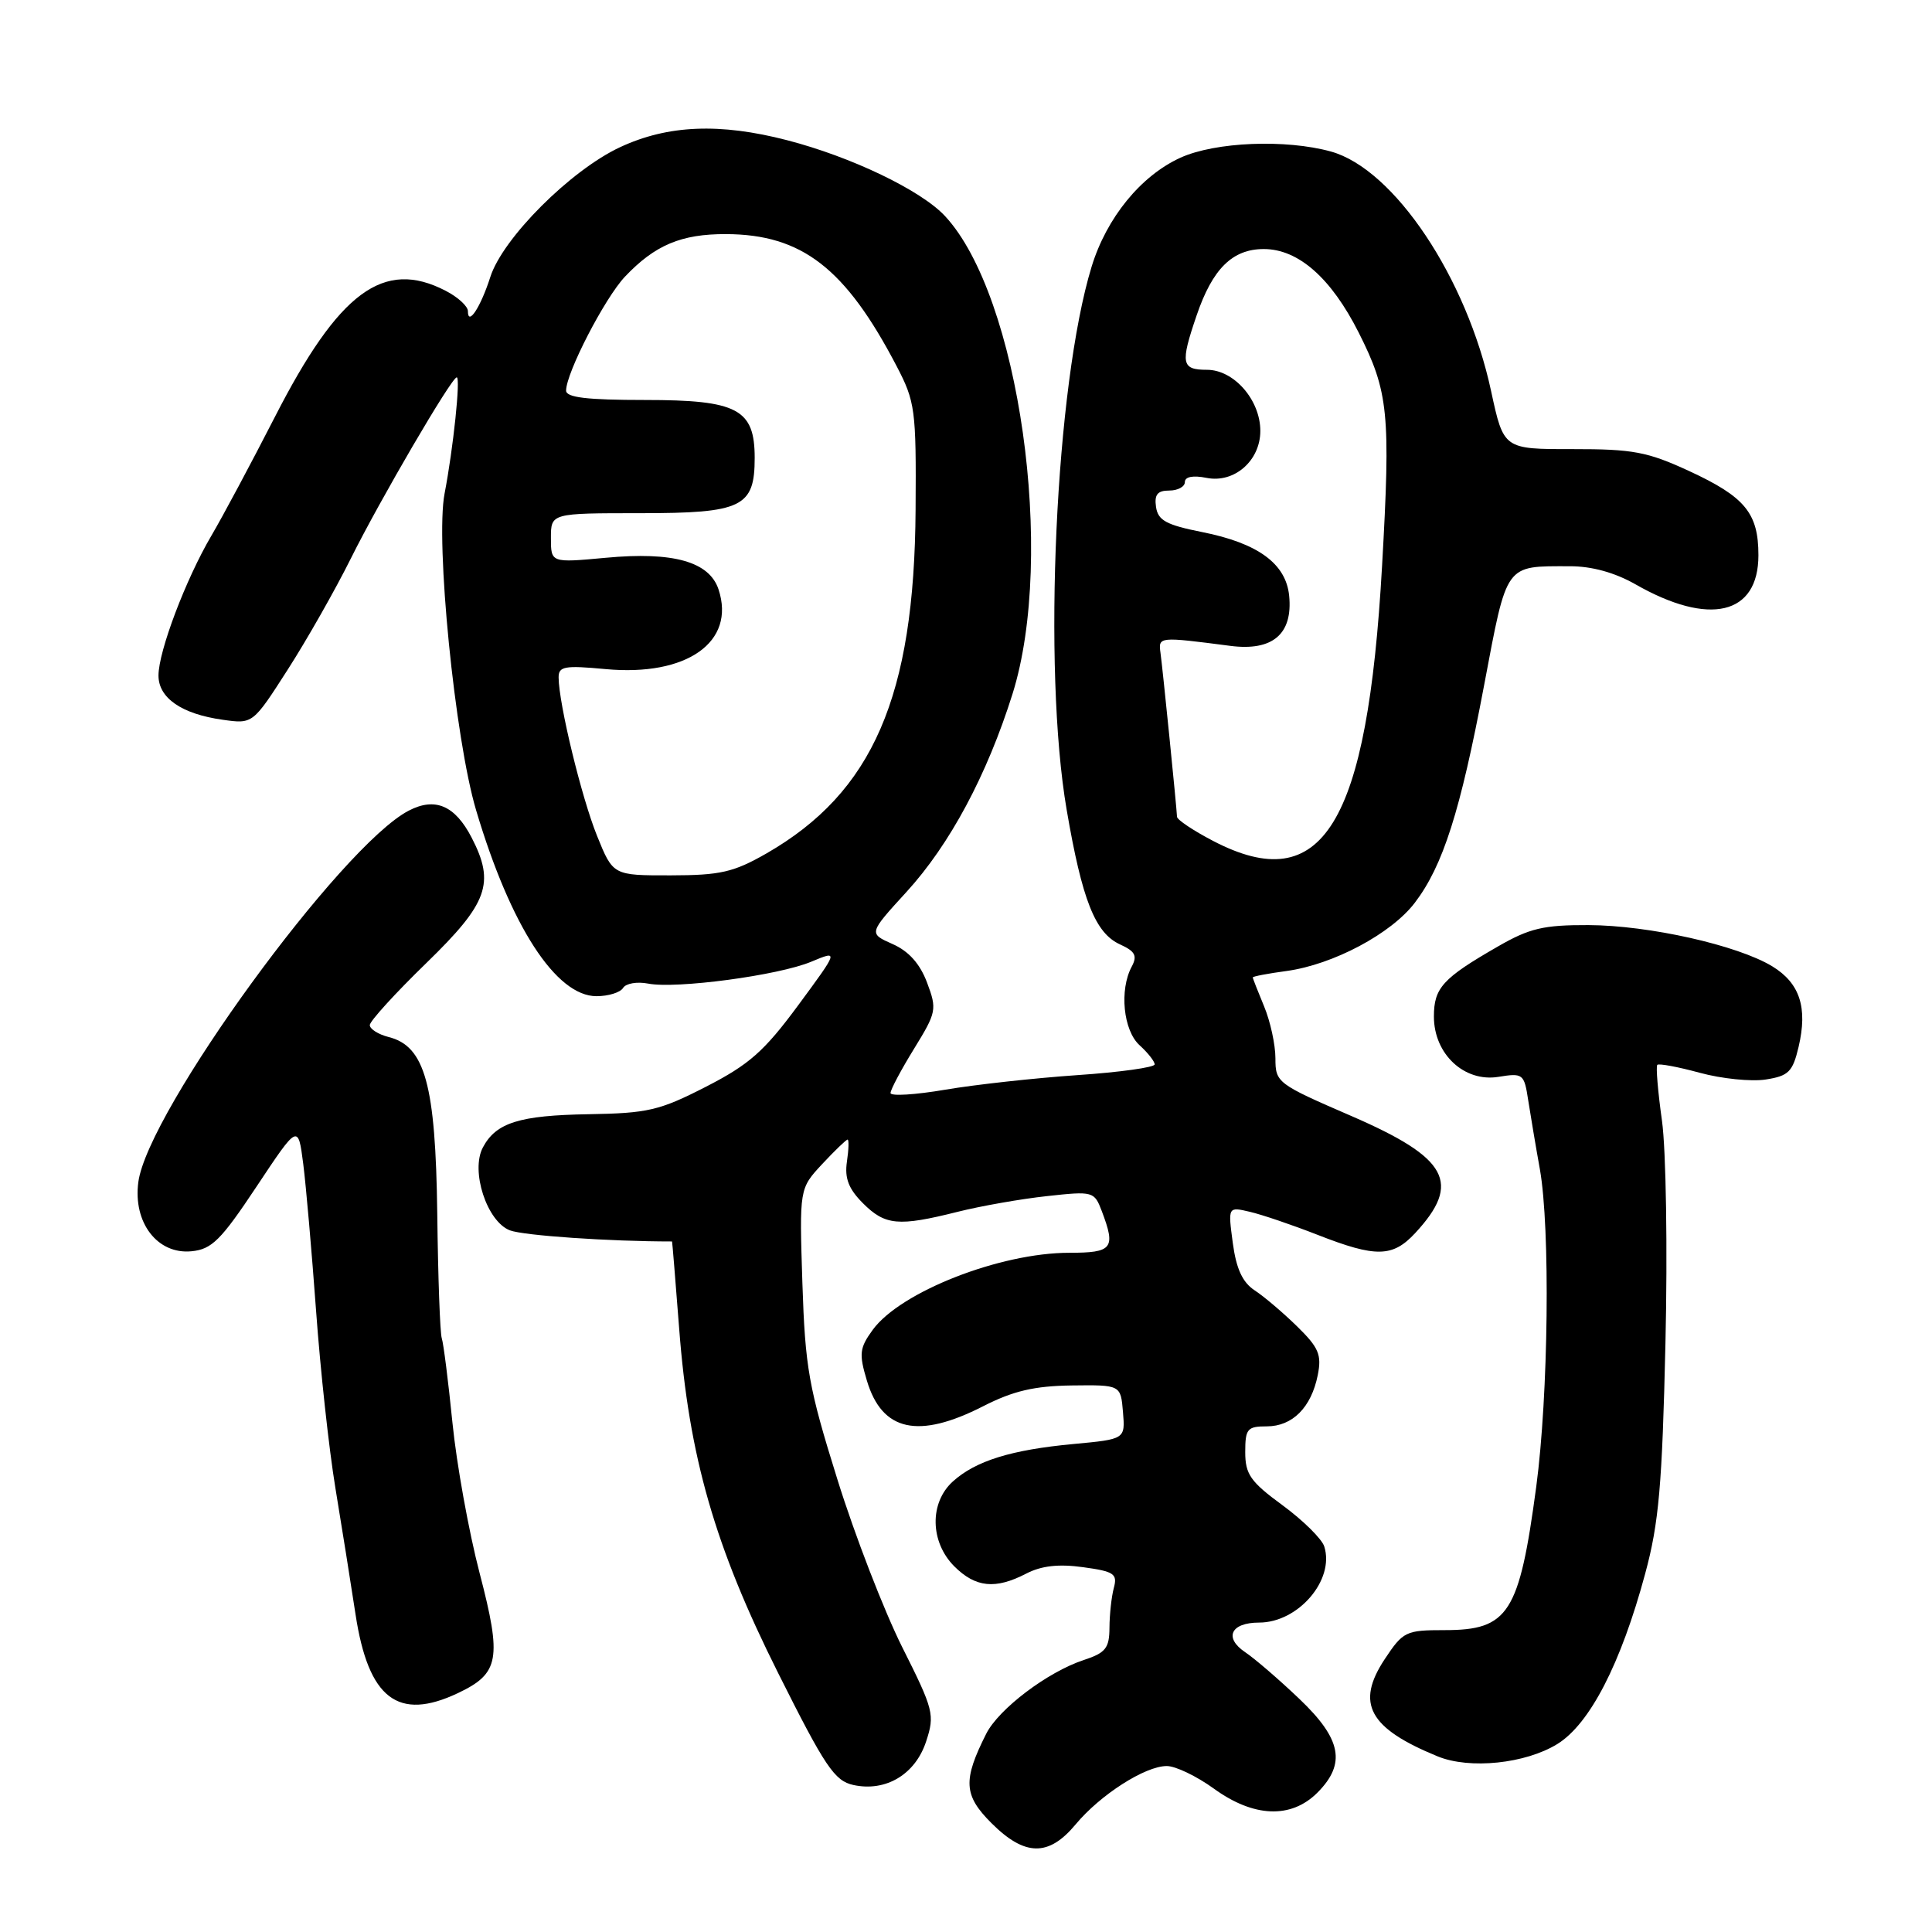 <?xml version="1.0" encoding="UTF-8" standalone="no"?>
<!DOCTYPE svg PUBLIC "-//W3C//DTD SVG 1.1//EN" "http://www.w3.org/Graphics/SVG/1.1/DTD/svg11.dtd" >
<svg xmlns="http://www.w3.org/2000/svg" xmlns:xlink="http://www.w3.org/1999/xlink" version="1.1" viewBox="0 0 256 256">
 <g >
 <path fill="currentColor"
d=" M 142.52 241.75 C 145.79 237.82 151.73 234.01 154.60 234.01 C 155.75 234.00 158.56 235.35 160.84 237.00 C 166.12 240.83 171.07 241.02 174.55 237.55 C 178.39 233.70 177.77 230.44 172.17 225.11 C 169.51 222.57 166.28 219.79 165.00 218.93 C 162.14 217.01 163.08 215.00 166.84 215.00 C 172.03 215.00 176.88 209.34 175.47 204.91 C 175.15 203.91 172.67 201.46 169.95 199.46 C 165.69 196.34 165.00 195.35 165.00 192.41 C 165.00 189.33 165.27 189.00 167.85 189.00 C 171.26 189.00 173.75 186.50 174.61 182.21 C 175.15 179.51 174.74 178.56 171.87 175.75 C 170.02 173.94 167.49 171.79 166.25 170.98 C 164.64 169.92 163.81 168.13 163.35 164.69 C 162.71 159.89 162.71 159.89 165.61 160.57 C 167.20 160.94 171.24 162.31 174.58 163.62 C 182.32 166.65 184.53 166.61 187.52 163.39 C 193.69 156.73 191.90 153.44 179.07 147.88 C 169.23 143.62 169.00 143.45 169.00 140.23 C 169.00 138.42 168.32 135.32 167.50 133.35 C 166.68 131.37 166.00 129.65 166.00 129.51 C 166.00 129.38 168.02 128.99 170.49 128.66 C 176.66 127.81 184.35 123.72 187.47 119.62 C 191.20 114.73 193.50 107.52 196.65 90.81 C 199.73 74.51 199.35 75.03 208.00 75.03 C 210.91 75.02 213.97 75.87 216.68 77.41 C 226.49 83.02 233.00 81.49 233.00 73.57 C 233.00 67.99 231.23 65.84 223.81 62.41 C 218.29 59.86 216.36 59.50 208.37 59.51 C 199.24 59.52 199.24 59.52 197.58 51.83 C 194.36 36.81 184.73 22.41 176.36 20.08 C 170.36 18.42 161.05 18.80 156.43 20.89 C 151.17 23.28 146.62 28.86 144.64 35.35 C 139.85 51.03 138.13 88.60 141.34 107.31 C 143.39 119.28 145.12 123.64 148.41 125.14 C 150.41 126.05 150.73 126.64 149.96 128.08 C 148.30 131.17 148.84 136.54 151.00 138.50 C 152.10 139.50 153.00 140.64 153.00 141.04 C 153.00 141.43 148.39 142.08 142.75 142.46 C 137.11 142.85 129.24 143.71 125.25 144.39 C 121.26 145.07 118.00 145.27 118.00 144.83 C 118.00 144.39 119.40 141.75 121.12 138.96 C 124.10 134.12 124.17 133.74 122.84 130.20 C 121.90 127.70 120.42 126.04 118.27 125.09 C 115.09 123.68 115.09 123.68 120.11 118.19 C 125.86 111.90 130.78 102.70 134.16 91.96 C 139.92 73.60 135.05 39.16 125.20 28.61 C 122.01 25.20 112.80 20.78 104.30 18.58 C 95.39 16.27 88.50 16.55 82.17 19.50 C 75.62 22.55 66.62 31.55 64.97 36.70 C 63.69 40.70 62.00 43.28 62.00 41.23 C 62.00 40.58 60.67 39.36 59.05 38.53 C 50.83 34.27 44.91 38.65 36.41 55.27 C 33.28 61.38 29.50 68.45 28.01 70.98 C 24.62 76.74 21.00 86.30 21.00 89.51 C 21.00 92.49 24.07 94.61 29.50 95.37 C 33.50 95.94 33.50 95.94 38.13 88.72 C 40.68 84.75 44.44 78.12 46.49 74.00 C 50.36 66.22 59.84 50.00 60.52 50.00 C 61.05 50.00 60.06 59.44 58.91 65.39 C 57.67 71.78 60.27 97.91 63.09 107.37 C 67.65 122.71 73.67 132.00 79.04 132.00 C 80.61 132.00 82.19 131.51 82.56 130.91 C 82.93 130.30 84.42 130.05 85.87 130.33 C 89.59 131.06 103.17 129.25 107.50 127.43 C 111.14 125.91 111.14 125.91 105.76 133.21 C 101.25 139.32 99.27 141.06 93.54 144.00 C 87.39 147.15 85.84 147.51 77.99 147.64 C 68.82 147.79 65.73 148.76 63.99 152.03 C 62.32 155.14 64.51 161.86 67.57 163.03 C 69.40 163.72 80.72 164.50 89.05 164.50 C 89.08 164.50 89.50 169.68 89.99 176.00 C 91.28 192.99 94.72 204.95 103.11 221.69 C 109.33 234.12 110.58 235.97 113.07 236.52 C 117.37 237.46 121.29 235.12 122.72 230.74 C 123.88 227.21 123.72 226.56 119.55 218.26 C 117.14 213.44 113.26 203.43 110.95 196.00 C 107.15 183.84 106.69 181.26 106.32 170.00 C 105.92 157.50 105.92 157.50 108.94 154.25 C 110.61 152.46 112.13 151.00 112.31 151.00 C 112.50 151.00 112.46 152.32 112.22 153.94 C 111.90 156.13 112.45 157.54 114.35 159.44 C 117.29 162.38 119.05 162.54 126.86 160.58 C 129.96 159.80 135.31 158.86 138.74 158.49 C 144.84 157.82 145.00 157.87 145.99 160.47 C 147.87 165.43 147.43 166.00 141.68 166.00 C 132.51 166.00 119.32 171.17 115.64 176.21 C 113.89 178.62 113.80 179.38 114.87 182.95 C 116.88 189.67 121.69 190.72 130.28 186.33 C 134.26 184.30 137.05 183.65 142.00 183.58 C 148.50 183.50 148.50 183.50 148.80 187.10 C 149.10 190.70 149.10 190.70 142.23 191.34 C 133.98 192.11 129.28 193.57 126.25 196.31 C 123.14 199.13 123.23 204.32 126.45 207.55 C 129.27 210.36 131.89 210.63 135.98 208.51 C 137.99 207.47 140.28 207.21 143.51 207.66 C 147.62 208.22 148.09 208.54 147.59 210.40 C 147.28 211.55 147.02 213.93 147.01 215.67 C 147.00 218.39 146.51 219.01 143.58 219.97 C 138.80 221.55 132.34 226.44 130.68 229.73 C 127.57 235.90 127.68 237.88 131.36 241.56 C 135.79 245.99 138.95 246.04 142.52 241.75 Z  M 206.36 231.09 C 210.66 228.43 214.78 220.45 218.00 208.50 C 219.81 201.81 220.25 196.81 220.68 178.00 C 220.97 165.51 220.76 152.39 220.22 148.50 C 219.68 144.65 219.40 141.32 219.60 141.10 C 219.80 140.89 222.33 141.36 225.23 142.15 C 228.13 142.94 232.06 143.34 233.97 143.04 C 236.99 142.57 237.54 142.03 238.32 138.73 C 239.55 133.51 238.49 130.27 234.83 128.04 C 230.22 125.24 218.49 122.61 210.47 122.58 C 204.52 122.56 202.66 123.00 198.47 125.42 C 191.16 129.62 190.00 130.90 190.00 134.70 C 190.00 139.67 194.02 143.42 198.54 142.69 C 201.81 142.16 201.96 142.27 202.50 145.82 C 202.82 147.84 203.50 151.94 204.04 154.92 C 205.43 162.77 205.18 184.84 203.56 197.00 C 201.31 213.78 199.90 216.00 191.44 216.00 C 186.27 216.00 185.92 216.17 183.48 219.85 C 179.60 225.72 181.39 229.00 190.50 232.73 C 194.75 234.47 202.13 233.70 206.36 231.09 Z  M 60.69 224.34 C 66.17 221.74 66.52 219.82 63.55 208.44 C 62.12 202.97 60.50 194.00 59.95 188.50 C 59.40 183.00 58.76 177.98 58.54 177.34 C 58.31 176.70 58.04 169.28 57.94 160.84 C 57.72 143.72 56.32 138.62 51.49 137.41 C 50.12 137.06 49.00 136.35 49.00 135.83 C 49.00 135.31 52.38 131.60 56.50 127.60 C 64.67 119.66 65.62 117.03 62.49 110.98 C 60.29 106.73 57.66 105.60 54.17 107.41 C 45.21 112.04 19.58 147.24 18.33 156.63 C 17.61 162.00 20.86 166.24 25.37 165.80 C 28.06 165.54 29.27 164.34 34.00 157.22 C 39.50 148.94 39.50 148.94 40.18 154.22 C 40.55 157.12 41.31 165.87 41.88 173.66 C 42.44 181.45 43.59 192.02 44.44 197.16 C 45.29 202.30 46.49 209.84 47.11 213.91 C 48.81 225.09 52.74 228.11 60.69 224.34 Z  M 79.11 110.75 C 77.06 105.68 74.05 93.30 74.02 89.79 C 74.00 88.29 74.79 88.15 80.25 88.66 C 91.01 89.66 97.51 85.07 95.21 78.10 C 93.99 74.42 89.21 73.07 80.25 73.91 C 73.00 74.58 73.00 74.58 73.00 71.29 C 73.00 68.00 73.00 68.00 84.85 68.00 C 98.34 68.00 100.00 67.20 100.00 60.67 C 100.00 54.20 97.72 53.00 85.50 53.00 C 77.76 53.00 75.00 52.67 75.01 51.75 C 75.03 49.37 80.14 39.49 82.81 36.66 C 86.78 32.47 90.27 31.00 96.20 31.02 C 106.25 31.06 112.02 35.52 118.80 48.50 C 121.27 53.23 121.41 54.26 121.32 67.51 C 121.17 92.29 115.66 104.99 101.55 113.09 C 97.20 115.58 95.45 115.98 88.87 115.99 C 81.23 116.00 81.23 116.00 79.11 110.75 Z  M 160.75 111.43 C 158.14 110.07 155.98 108.63 155.96 108.23 C 155.90 106.85 154.05 88.50 153.77 86.50 C 153.48 84.35 153.53 84.35 163.02 85.58 C 168.63 86.31 171.32 84.02 170.82 78.94 C 170.40 74.69 166.69 71.97 159.28 70.50 C 154.55 69.56 153.44 68.96 153.18 67.18 C 152.94 65.54 153.37 65.00 154.93 65.00 C 156.07 65.00 157.00 64.49 157.00 63.88 C 157.00 63.17 158.07 62.96 159.87 63.32 C 163.55 64.06 167.00 61.04 167.00 57.10 C 167.00 53.00 163.51 49.00 159.93 49.00 C 156.54 49.00 156.38 48.17 158.55 41.82 C 160.66 35.61 163.30 33.00 167.46 33.00 C 172.03 33.00 176.38 36.83 180.03 44.06 C 183.99 51.91 184.28 54.77 183.13 75.00 C 181.19 109.35 175.27 118.99 160.75 111.43 Z "/>
</g>
</svg>